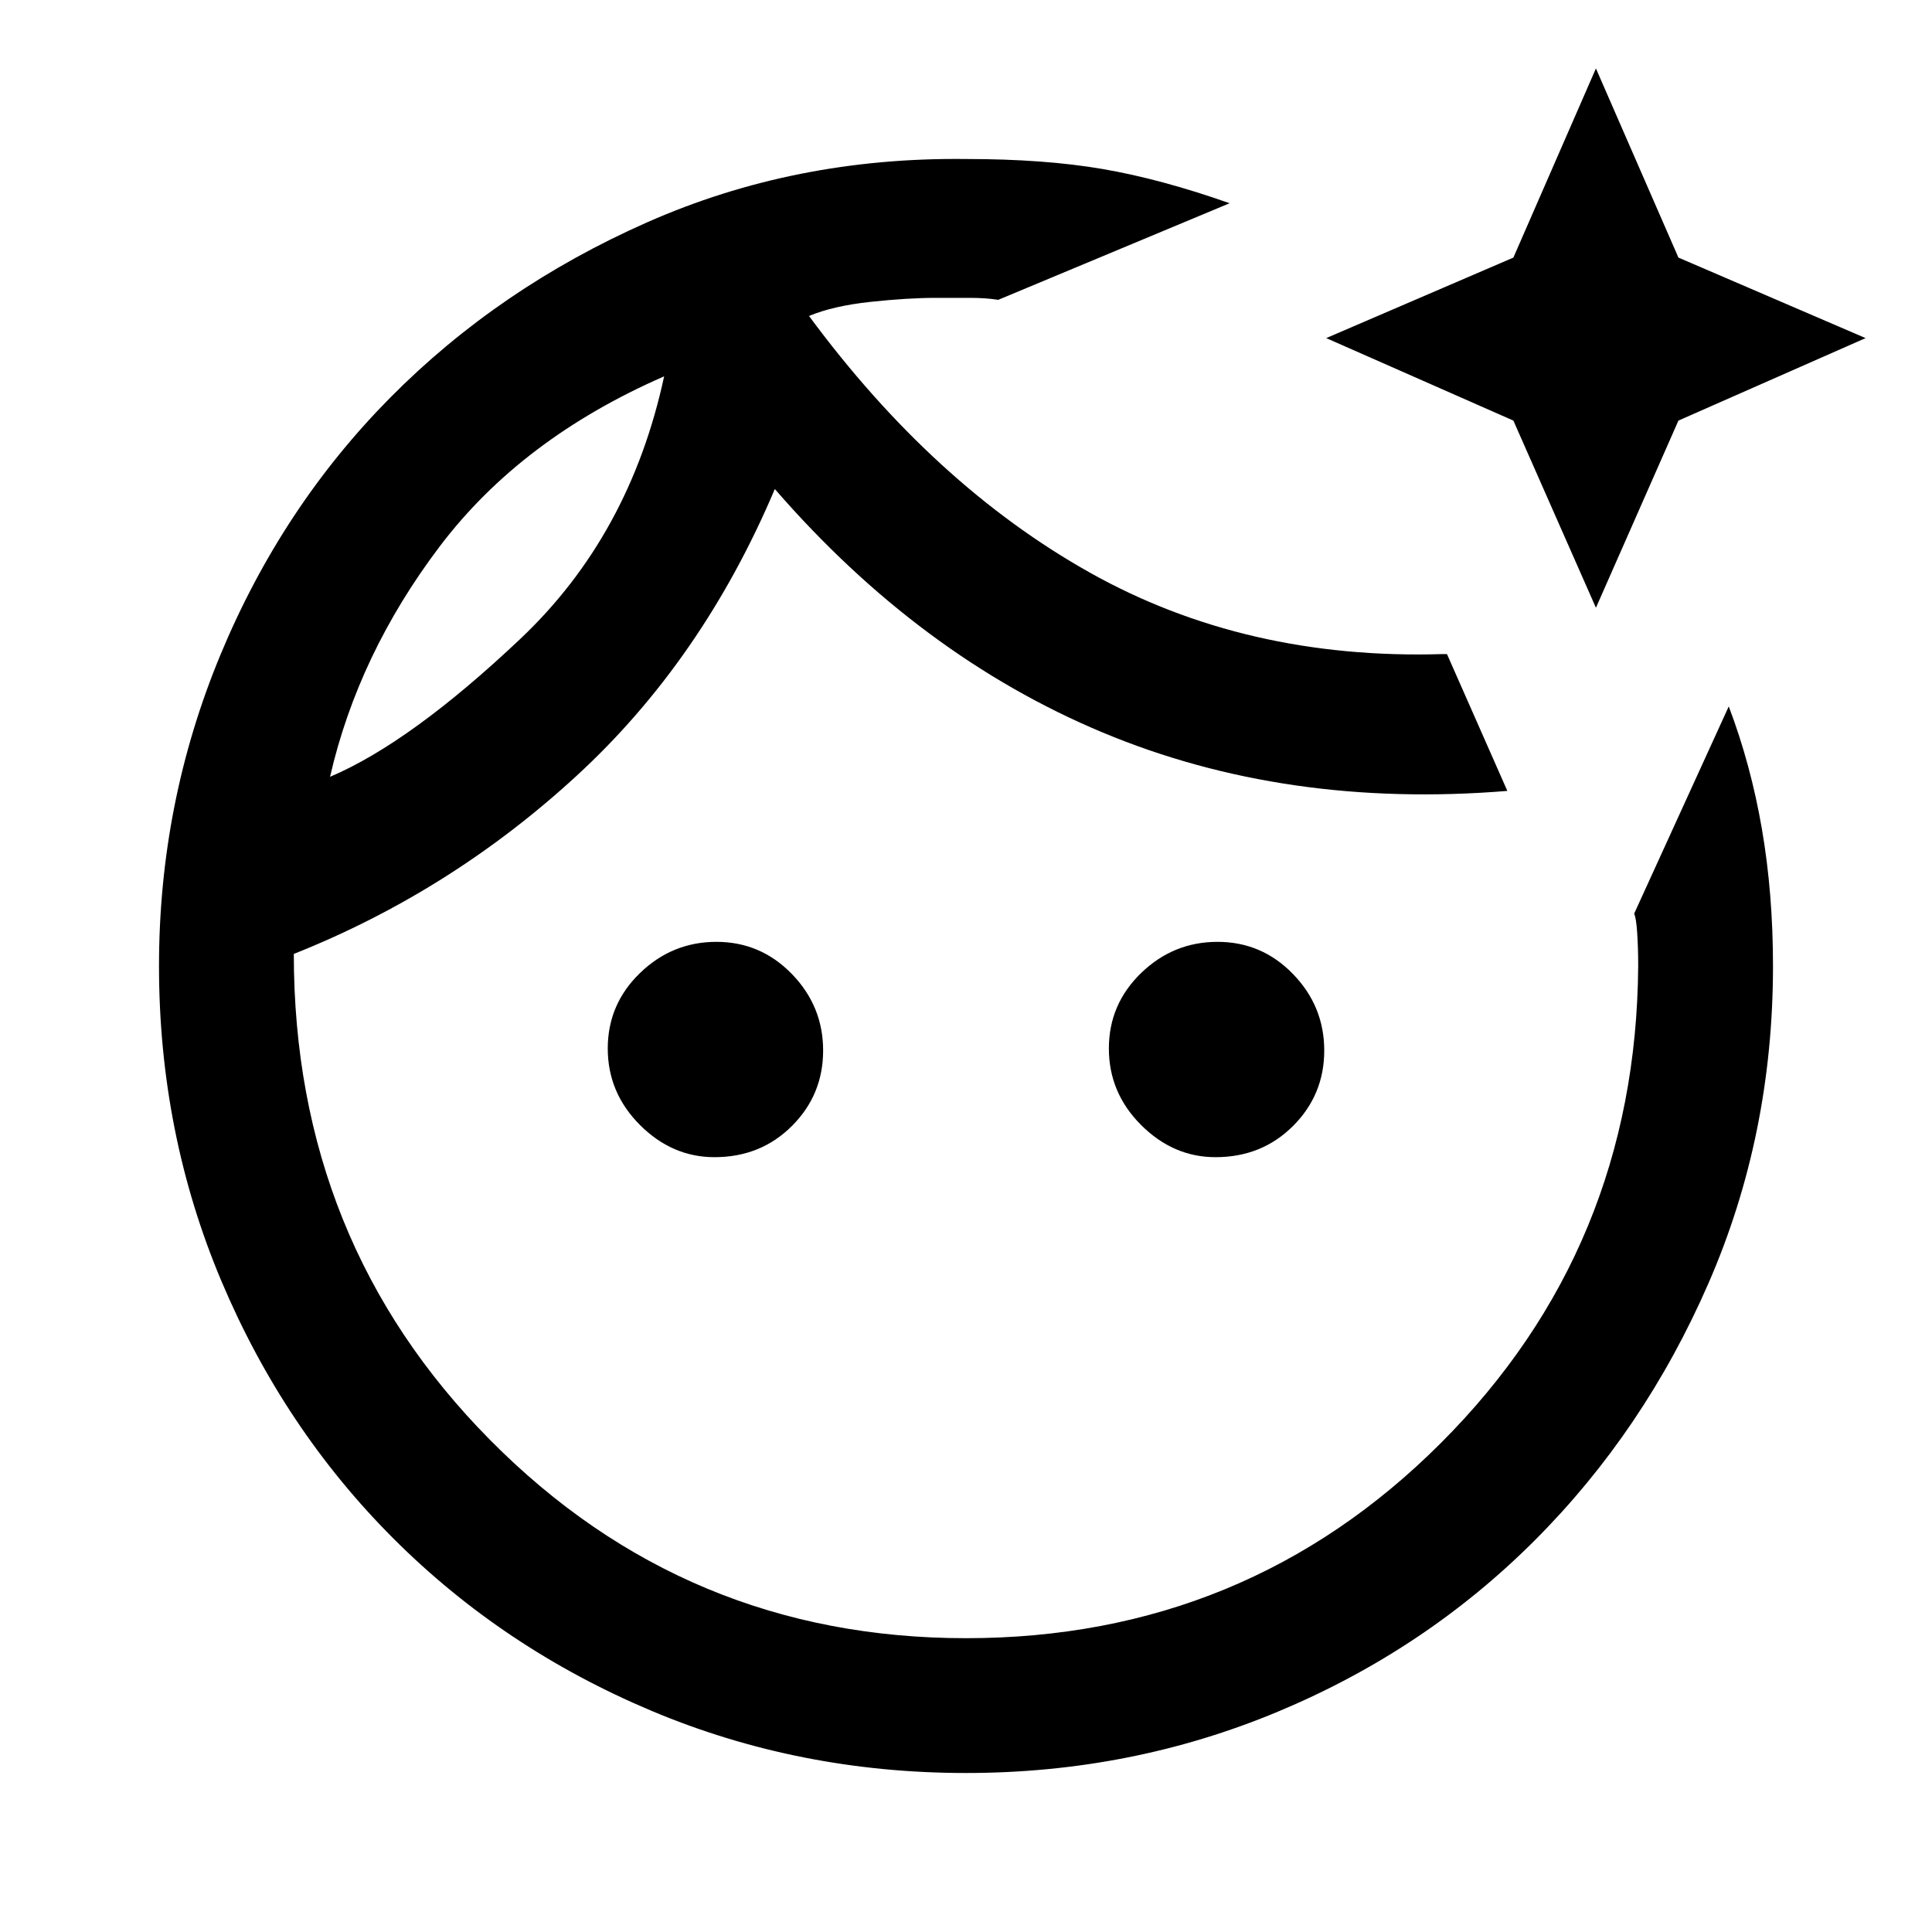 <svg xmlns="http://www.w3.org/2000/svg" height="40" width="40"><path d="M20 3.292q1.625 0 2.833.208 1.209.208 2.625.708l-4.791 2q-.25-.041-.584-.041h-.708q-.583 0-1.354.083-.771.083-1.271.292 2.583 3.5 5.812 5.312 3.23 1.813 7.313 1.688h.083l1.25 2.833q-4.583.375-8.375-1.208-3.791-1.584-6.791-5.042-1.5 3.542-4.104 5.937-2.605 2.396-5.855 3.688 0 5.958 4.063 10.062 4.062 4.105 9.854 4.105 5.792 0 9.833-4.042 4.042-4.042 4.084-9.875 0-.375-.021-.688-.021-.312-.063-.395l1.959-4.292q.458 1.208.687 2.542.229 1.333.229 2.833 0 3.5-1.333 6.562-1.333 3.063-3.604 5.334-2.271 2.271-5.313 3.542-3.041 1.27-6.458 1.27-3.458 0-6.521-1.291-3.062-1.292-5.333-3.563-2.271-2.271-3.563-5.333Q3.292 23.458 3.292 20q0-3.375 1.27-6.438Q5.833 10.5 8.083 8.229q2.25-2.271 5.313-3.625Q16.458 3.25 20 3.292ZM14.833 19.5q.917 0 1.563.667.646.666.646 1.583 0 .917-.646 1.562-.646.646-1.604.646-.875 0-1.542-.666-.667-.667-.667-1.584 0-.916.667-1.562t1.583-.646Zm8.459-9.5Zm1.916 9.5q.917 0 1.563.667.646.666.646 1.583 0 .917-.646 1.562-.646.646-1.604.646-.875 0-1.542-.666-.667-.667-.667-1.584 0-.916.667-1.562t1.583-.646Zm7.834-18.083 1.708 3.916L38.625 7 34.75 8.708l-1.708 3.875-1.709-3.875L27.458 7l3.875-1.667ZM6.833 16.083q1.667-.708 3.938-2.854t2.979-5.437q-2.958 1.291-4.646 3.521-1.687 2.229-2.271 4.77Zm6.917-8.291Z"/></svg>